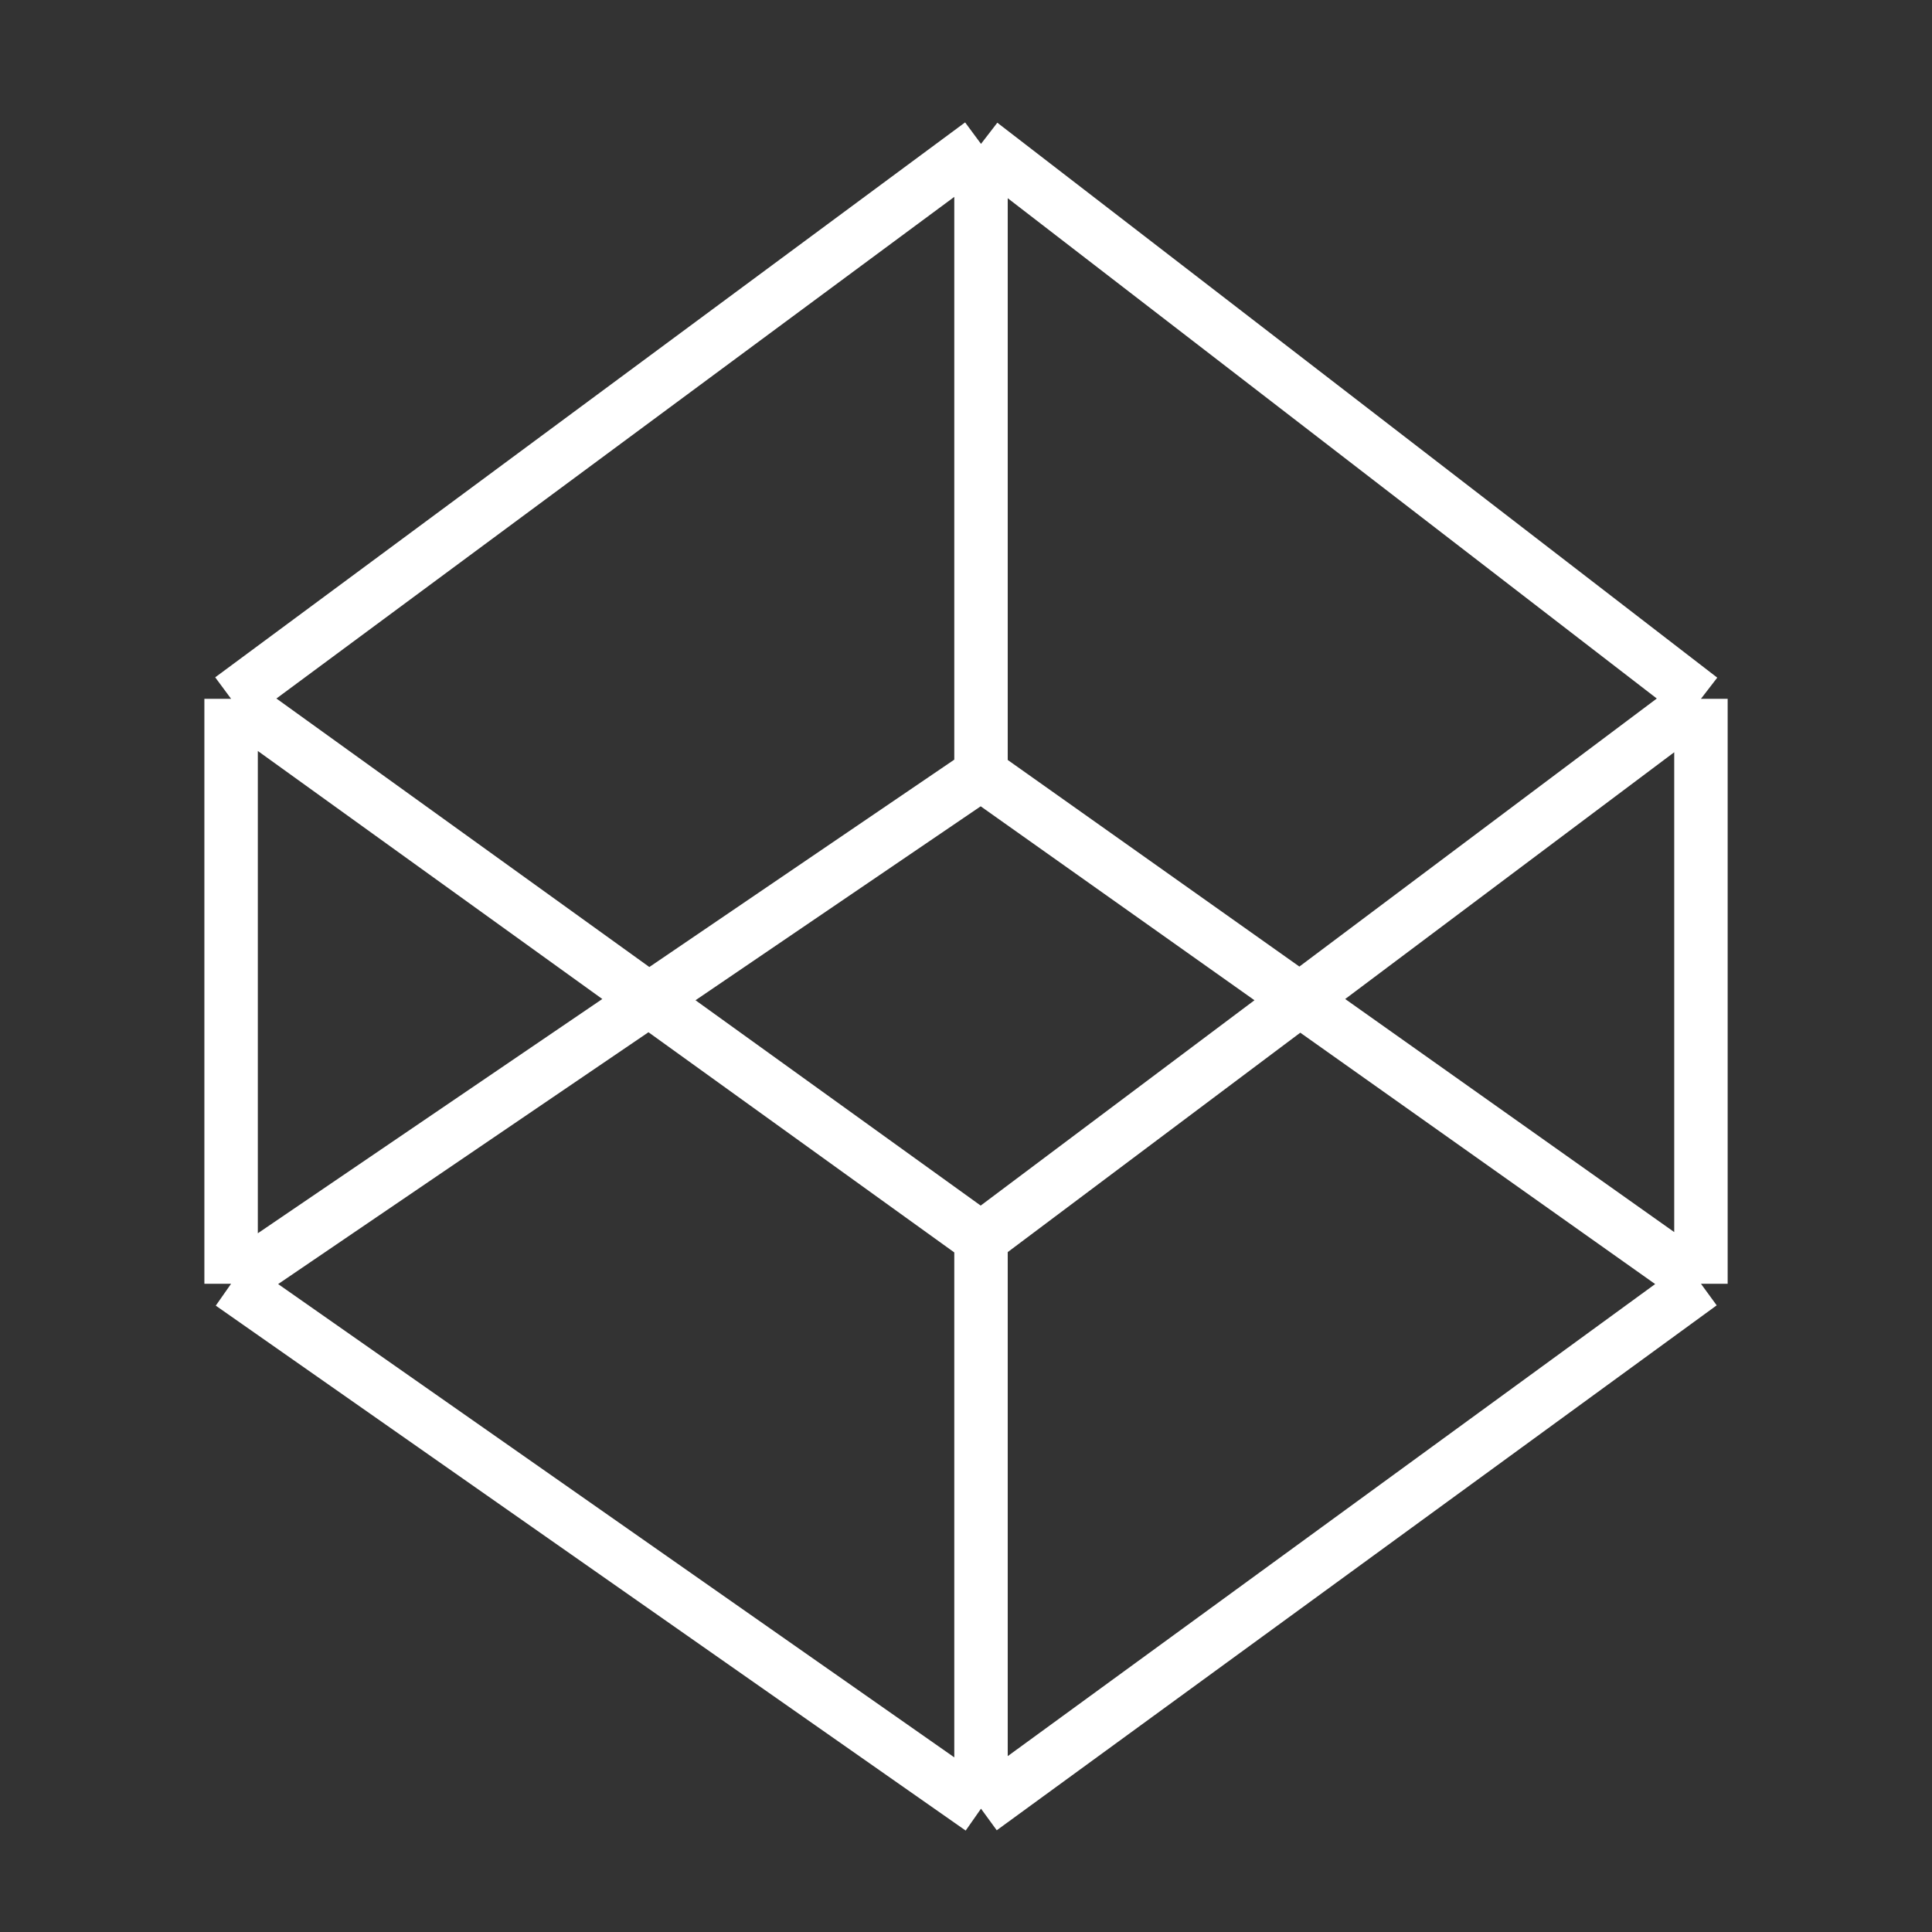 <svg width="47" height="47" viewBox="0 0 47 47" fill="none" xmlns="http://www.w3.org/2000/svg">
<rect x="0" y="0" width="47" height="47" fill="#333333" stroke="none"/>
<path d="M23.865 30.135V44M23.865 30.135L41.379 17M23.865 30.135L5.622 17M23.865 44L41.379 31.23M23.865 44L5.622 31.23M41.379 31.23V17M41.379 31.23L23.865 18.824M41.379 17L23.865 3.5M23.865 3.5L5.622 17M23.865 3.5V18.824M5.622 17V31.23M5.622 31.23L23.865 18.824" stroke="white" stroke-width="1.3"/>
</svg>
